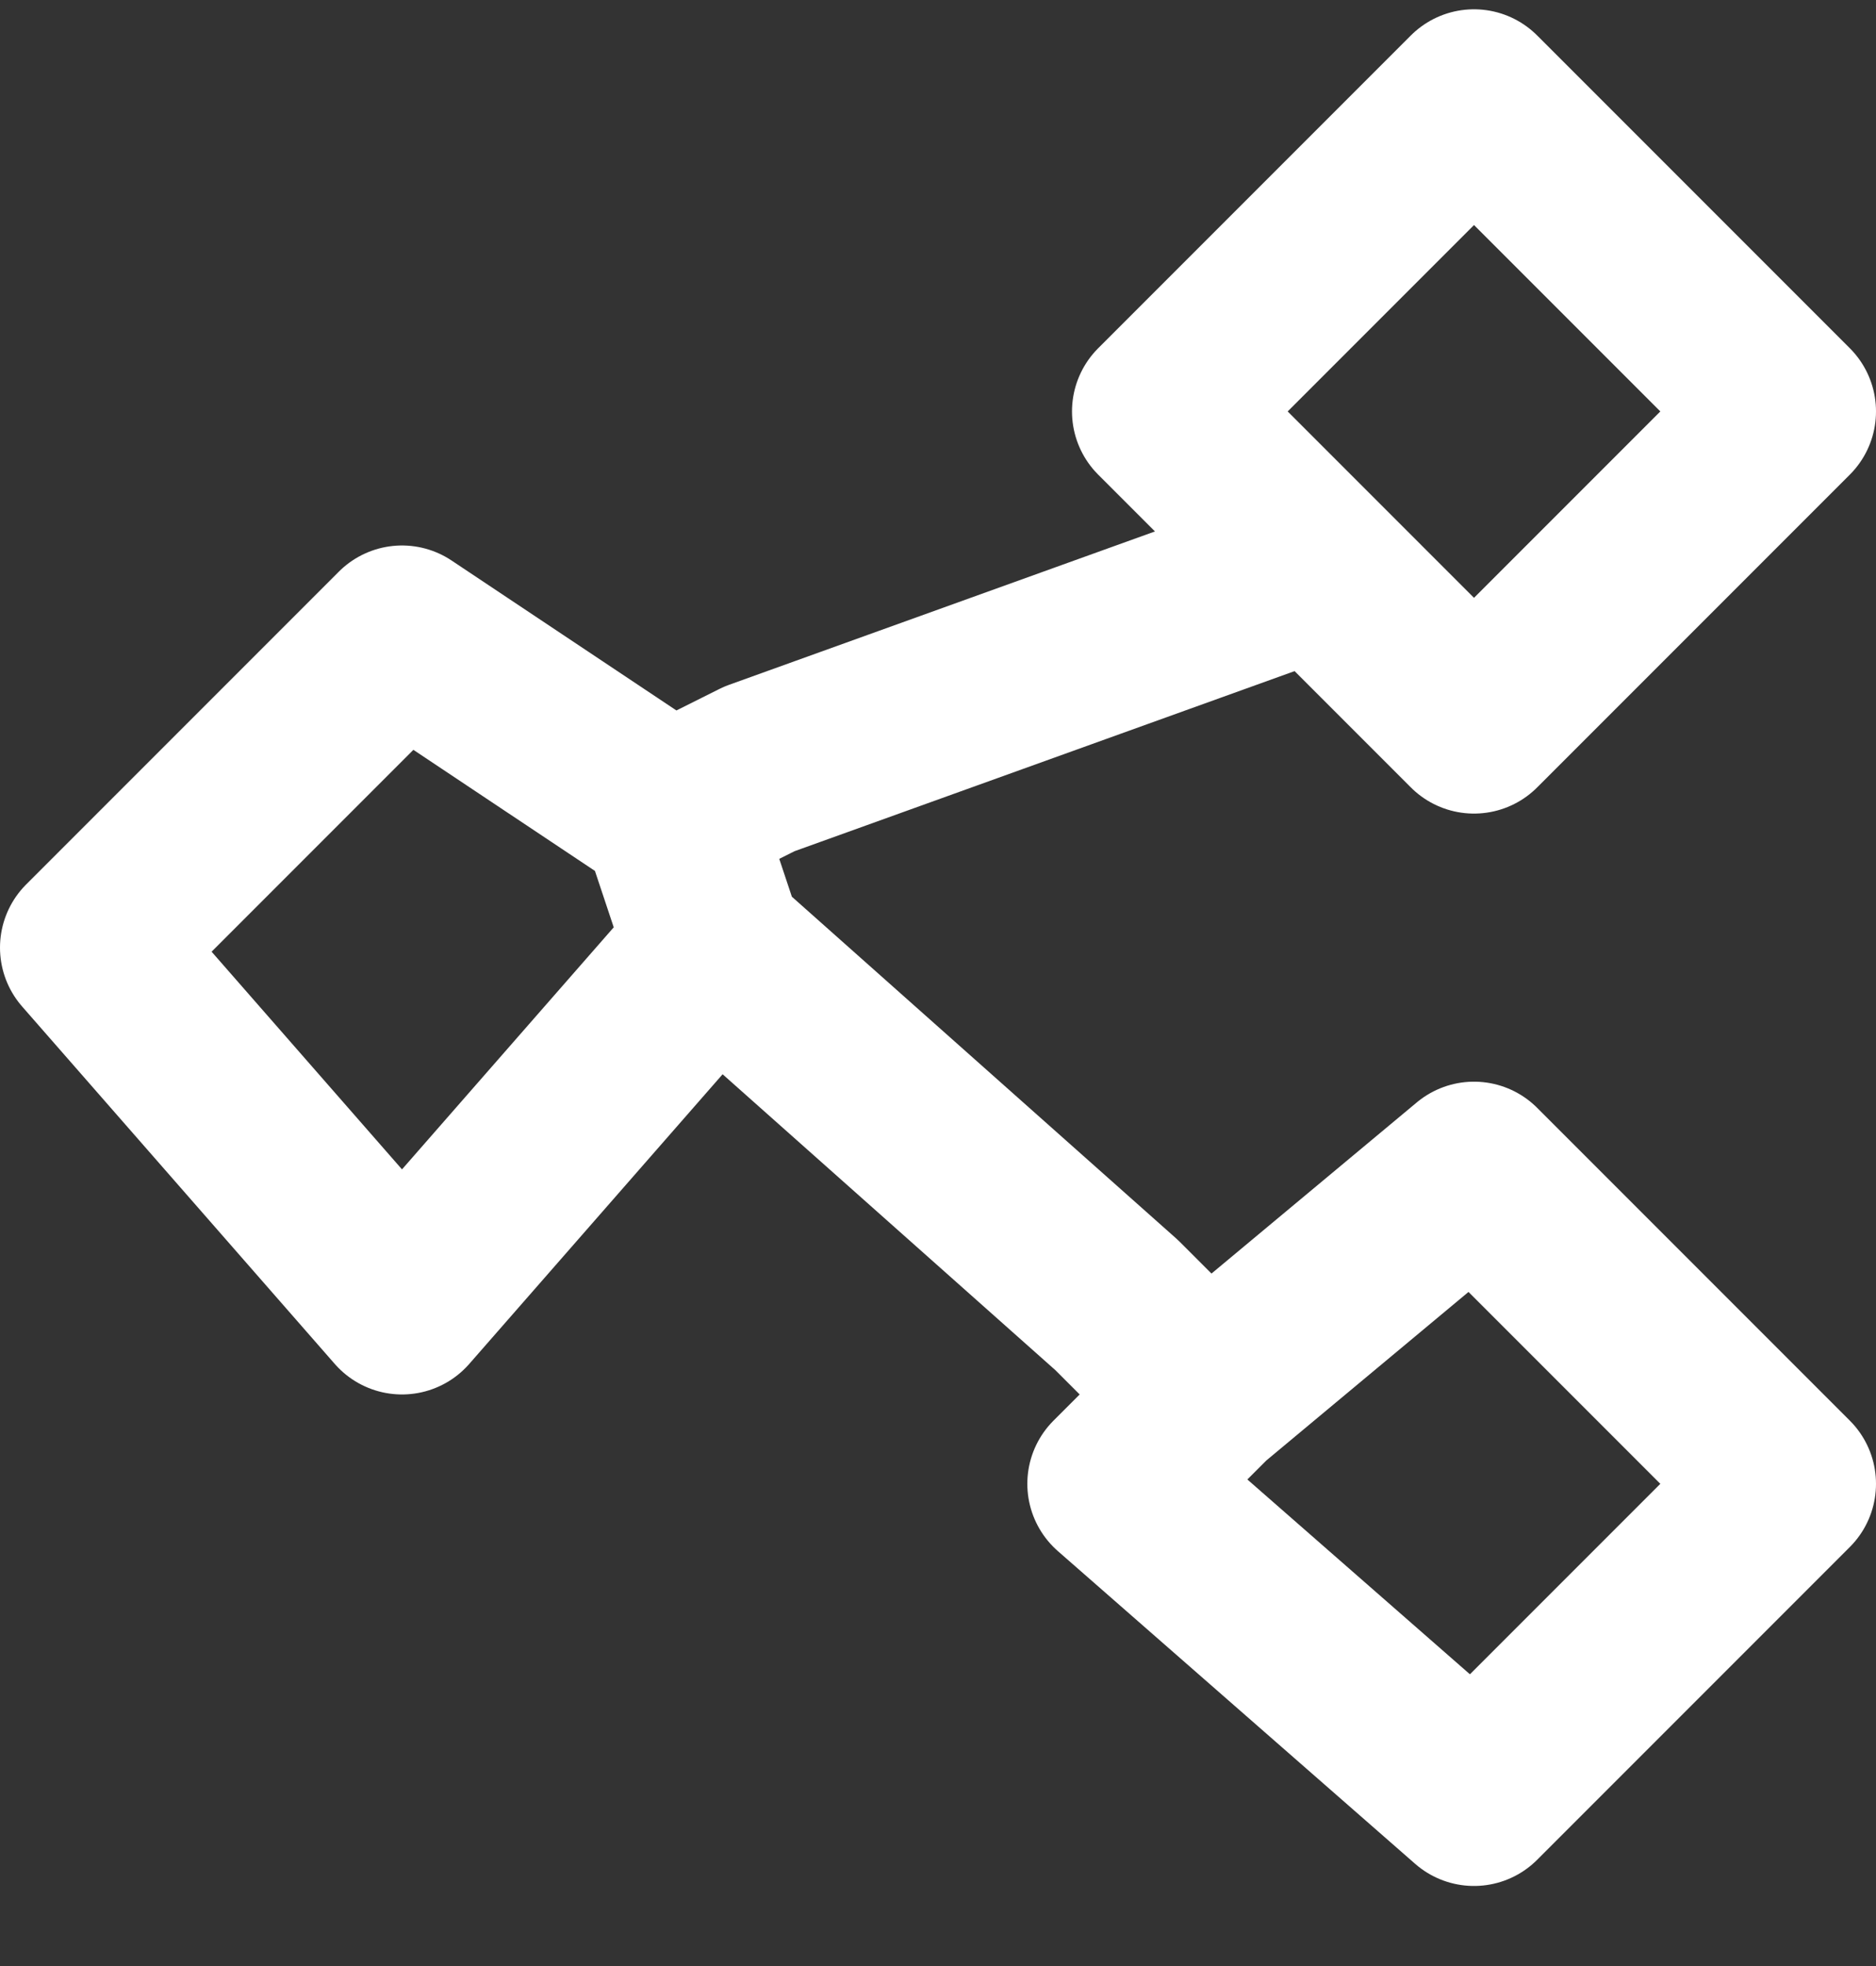 <svg width="21" height="22" viewBox="0 0 21 22" fill="none" xmlns="http://www.w3.org/2000/svg">
<rect x="0" y="0" width="21" height="22" fill="#333333" stroke="none"/>
<path d="M14.75 6.354L16.5 8.104L20 4.604L16.5 1.104L13 4.604L14.75 6.354ZM14.75 6.354L8.5 8.604L7.5 9.104M7.5 9.104L4.5 7.104L1 10.604L4.5 14.604L8 10.604M7.5 9.104L8 10.604M8 10.604L12.5 14.604L13.5 15.604M13.5 15.604L16.5 13.104L20 16.604L16.5 20.104L12.5 16.604L13.5 15.604Z" stroke="white" stroke-width="2" stroke-linejoin="round"/>
</svg>
